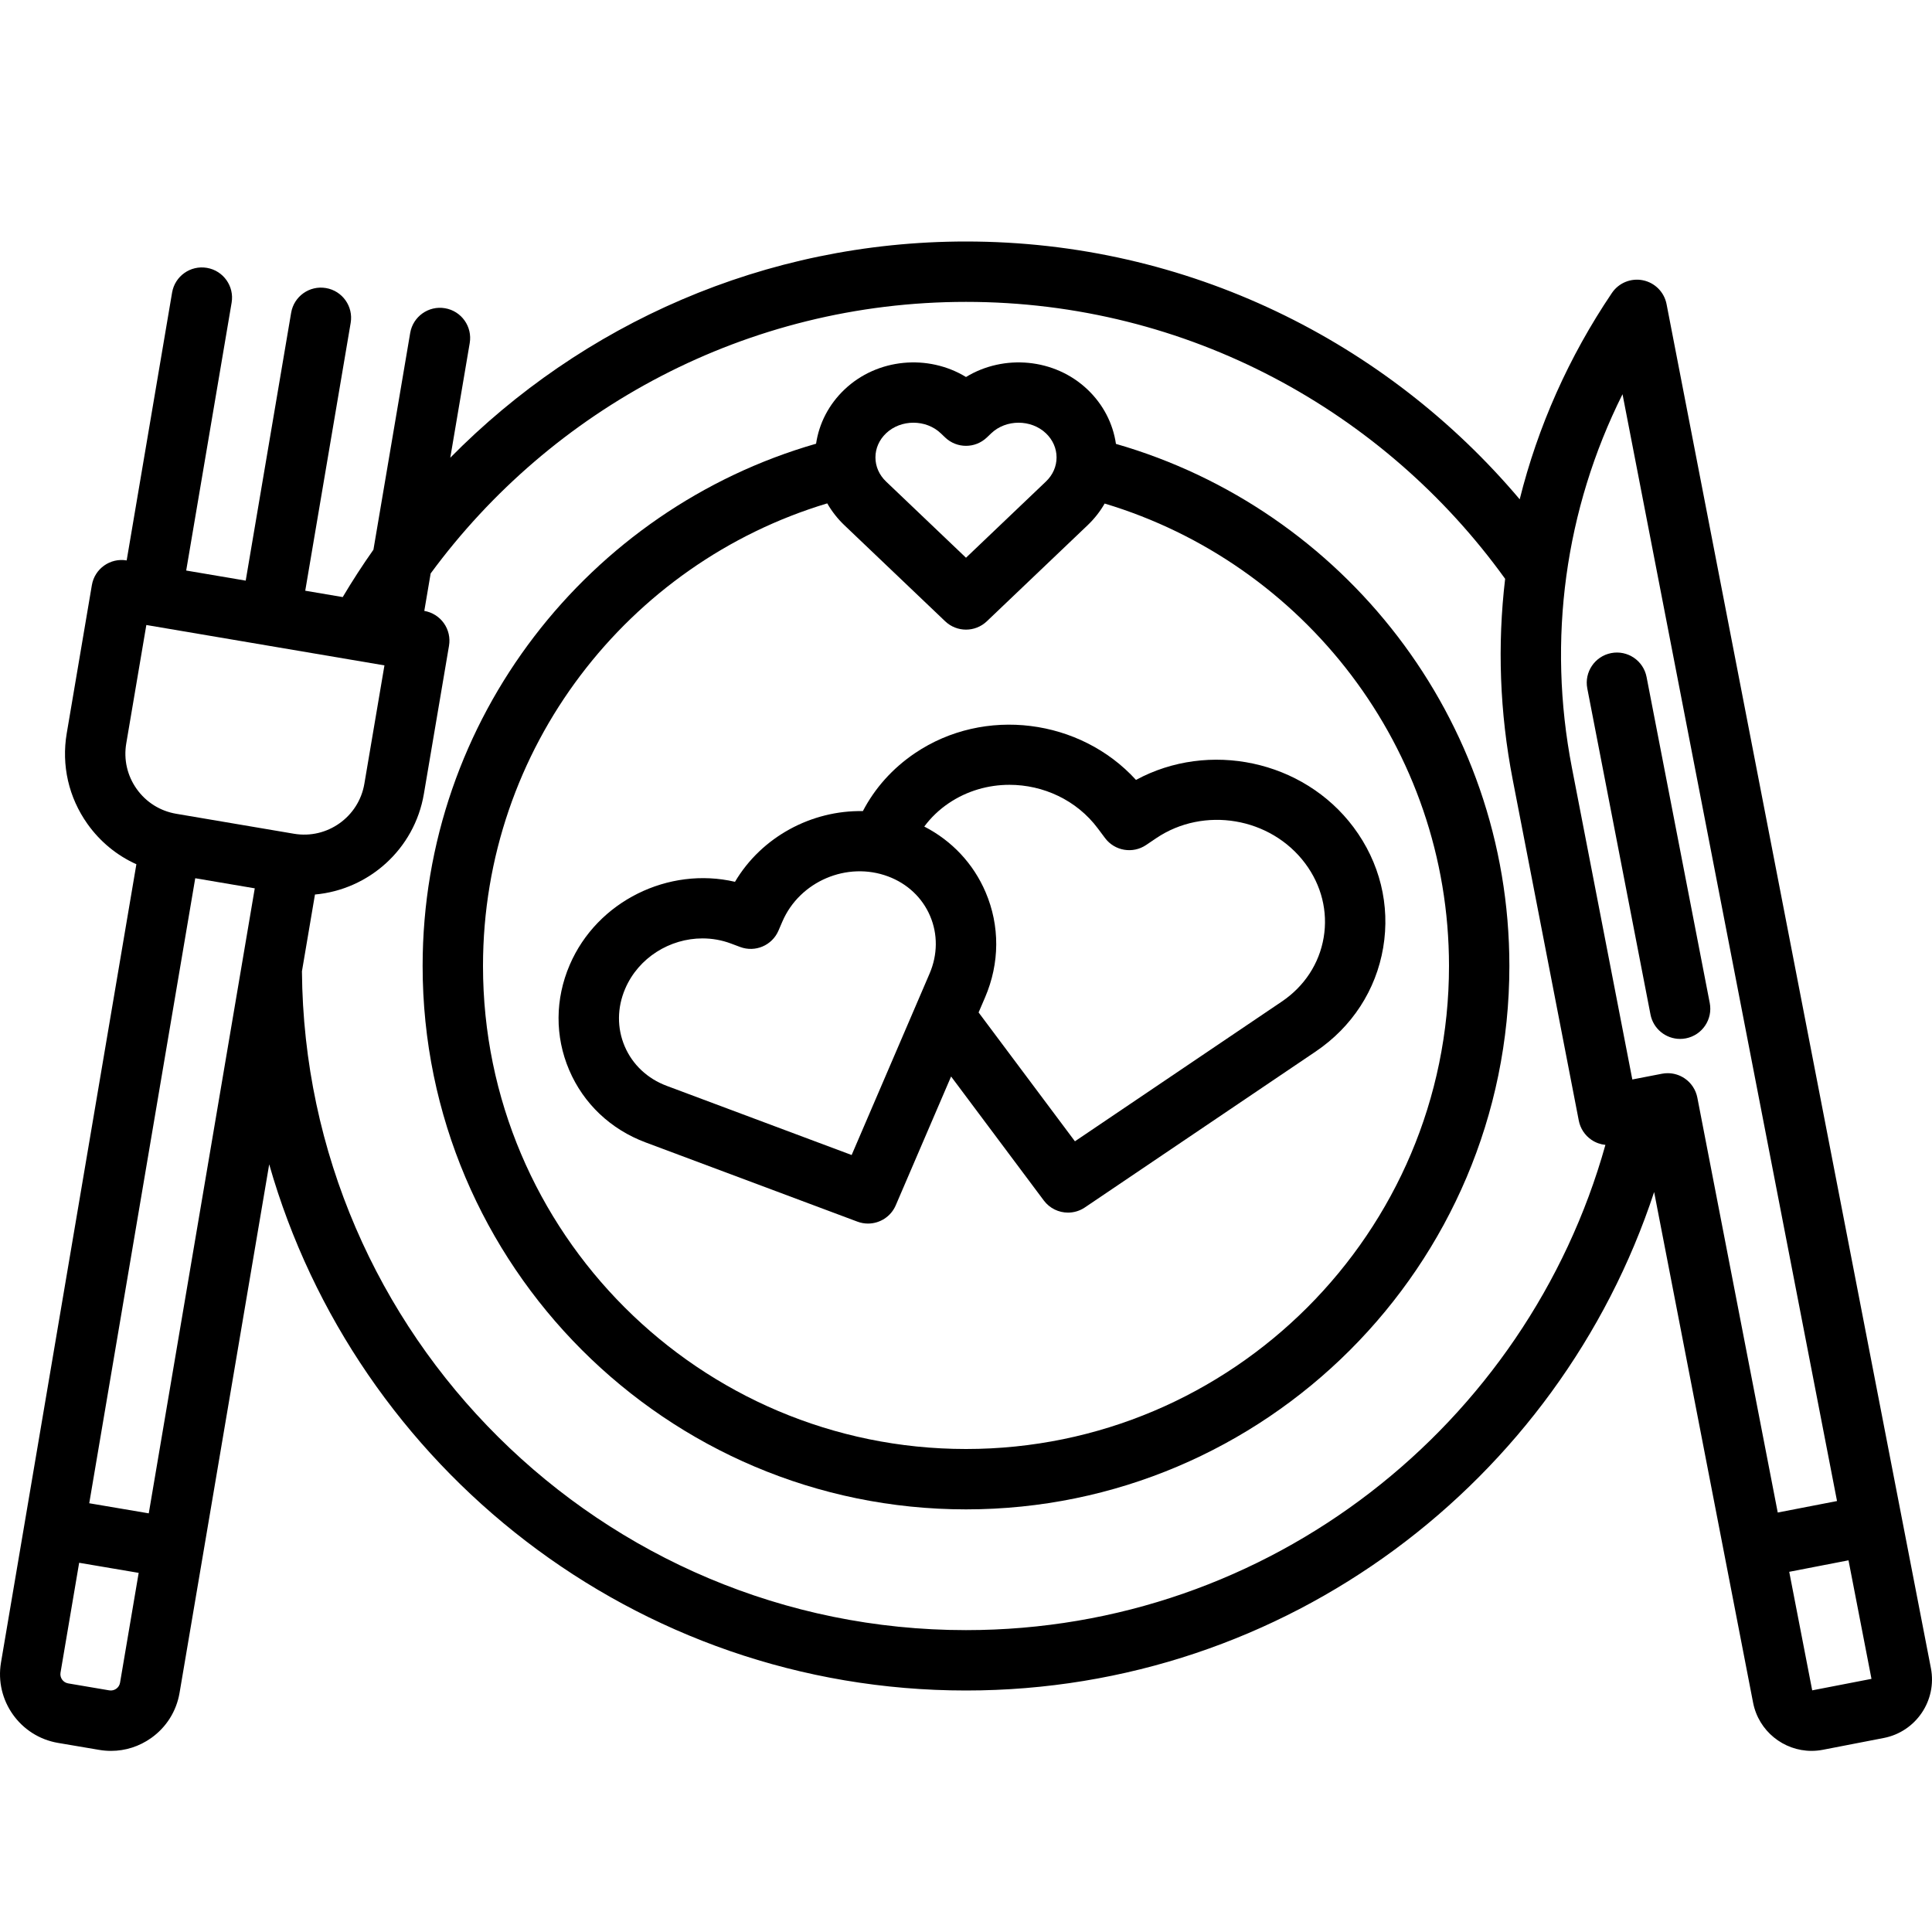<svg
          className=" w-6"
          xmlns="http://www.w3.org/2000/svg"
          viewBox="0 0 512 512"
          id="dinner"
        >
          <path
            d="M295.737,117.635c-0.794-5.442-3.388-10.454-7.508-14.382c-8.736-8.33-22.221-9.445-32.229-3.344
		c-10.011-6.102-23.493-4.985-32.229,3.344c-4.109,3.916-6.701,8.911-7.502,14.335C156.13,134.877,112,190.376,112,256
		c0,79.402,64.598,144,144,144s144-64.598,144-144C400,190.383,355.869,134.921,295.737,117.635z M234.811,114.834
		c1.967-1.875,4.61-2.812,7.255-2.812c2.644,0,5.288,0.938,7.253,2.812l1.161,1.107c3.092,2.946,7.949,2.946,11.041,0l1.16-1.107
		c3.935-3.749,10.576-3.747,14.509,0c1.812,1.728,2.811,3.996,2.811,6.386s-0.998,4.658-2.812,6.386L256,147.805l-21.189-20.198
		c-1.812-1.728-2.811-3.996-2.811-6.386S232.998,116.562,234.811,114.834z M256,384c-70.579,0-128-57.42-128-128
		c0-57.802,38.517-106.763,91.229-122.6c1.202,2.103,2.721,4.052,4.542,5.788l26.71,25.46c1.545,1.473,3.532,2.209,5.52,2.209
		s3.975-0.736,5.52-2.209l26.709-25.46c1.808-1.724,3.318-3.658,4.516-5.744C345.466,149.267,384,198.194,384,256
		C384,326.58,326.579,384,256,384z"
          ></path>
          <path
            d="M301.05,206.686c-14.751-16.189-40.139-19.545-58.575-7.093c-5.944,4.016-10.634,9.277-13.804,15.357
		c-13.58-0.257-26.836,6.818-33.89,18.738c-17.584-4.105-36.526,5.084-43.798,22.01c-3.896,9.067-3.947,18.966-0.145,27.872
		s10.988,15.716,20.233,19.174l56.161,21.005c0.922,0.345,1.869,0.509,2.801,0.509c3.11,0,6.056-1.826,7.353-4.844l14.665-34.134
		l24.57,32.865c1.566,2.095,3.971,3.21,6.413,3.21c1.544,0,3.103-0.446,4.473-1.371l61.153-41.31
		c9.644-6.514,16.002-16.297,17.902-27.546s-0.891-22.578-7.858-31.898C345.383,201.416,320.298,196.242,301.05,206.686z
		 M225.695,306.092l-49.02-18.334c-5.105-1.91-9.056-5.628-11.123-10.47c-2.067-4.842-2.021-10.267,0.131-15.274
		c3.543-8.247,11.863-13.327,20.481-13.327c2.527,0,5.08,0.437,7.545,1.359l2.441,0.914c4.005,1.498,8.469-0.412,10.154-4.334
		l1.029-2.396c4.582-10.665,17.155-16.035,28.026-11.967c5.105,1.909,9.056,5.627,11.123,10.469
		c2.067,4.842,2.021,10.267-0.132,15.277L225.695,306.092z M345.889,228.811c4.322,5.781,6.061,12.761,4.896,19.653
		c-1.165,6.892-5.1,12.913-11.082,16.954l-54.835,37.041l-25.528-34.147l1.714-3.99c3.896-9.068,3.947-18.968,0.145-27.874
		c-3.237-7.582-8.932-13.634-16.255-17.403c1.751-2.368,3.928-4.465,6.488-6.193c4.868-3.289,10.488-4.867,16.082-4.867
		c8.933,0,17.796,4.026,23.414,11.541l1.922,2.57c2.557,3.419,7.347,4.228,10.885,1.838l2.658-1.795
		C319.034,213.598,336.752,216.591,345.889,228.811z"
          ></path>
          <path
            d="M511.71,442.085l-70.055-361.49c-0.615-3.177-3.084-5.669-6.254-6.316c-3.174-0.647-6.419,0.68-8.229,3.361
		c-11.442,16.943-19.632,35.42-24.436,54.683C367.489,90.569,314.792,64,256,64c-53.435,0-101.832,21.95-136.671,57.299
		l5.154-30.389c0.738-4.356-2.194-8.486-6.55-9.225c-4.354-0.743-8.486,2.193-9.226,6.549l-9.741,57.438
		c-2.87,4.073-5.588,8.261-8.141,12.558l-9.931-1.684l12.04-70.986c0.738-4.356-2.193-8.486-6.55-9.225
		c-4.36-0.742-8.486,2.193-9.226,6.549l-12.04,70.987l-15.773-2.675l12.039-70.987c0.738-4.356-2.194-8.486-6.55-9.225
		c-4.356-0.741-8.486,2.193-9.226,6.549L33.57,148.518c-4.356-0.742-8.486,2.193-9.225,6.549l-6.66,39.269
		c-1.437,8.472,0.512,16.997,5.486,24.003c3.356,4.727,7.822,8.376,12.971,10.695L6.538,403.586c0,0.001,0,0.002-0.001,0.003
		s0,0.002,0,0.003L0.262,440.59c-1.702,10.041,5.081,19.596,15.122,21.298l10.903,1.85c1.045,0.177,2.09,0.265,3.128,0.265
		c3.797,0,7.494-1.171,10.653-3.415c4.022-2.856,6.692-7.108,7.518-11.972L71.341,308.56C94.252,388.958,168.351,448,256,448
		c84.953,0,157.145-55.479,182.363-132.098l26.224,135.316c1.461,7.534,8.086,12.782,15.49,12.782c0.992,0,1.999-0.095,3.009-0.29
		l16.131-3.126C507.761,458.928,513.365,450.63,511.71,442.085z M33.46,197.012l5.322-31.381l63.1,10.702l-5.323,31.381
		c-1.49,8.791-9.865,14.728-18.646,13.239l-31.214-5.294c-4.259-0.723-7.98-3.06-10.481-6.582
		C33.717,205.555,32.737,201.27,33.46,197.012z M39.424,401.052l-15.774-2.675l28.092-165.635l15.774,2.675L39.424,401.052z
		 M28.963,447.964l-10.903-1.85c-1.343-0.228-2.251-1.506-2.022-2.849l4.938-29.114l15.774,2.675l-4.938,29.115
		C31.583,447.284,30.298,448.186,28.963,447.964z M256,432c-96.578,0-175.225-78.195-175.982-174.598l3.451-20.345
		c14.207-1.267,26.371-11.961,28.865-26.667l6.66-39.269c0.354-2.092-0.137-4.239-1.364-5.969c-1.229-1.73-3.094-2.901-5.186-3.256
		l0,0l1.682-9.919C146.188,108.362,197.84,80,256,80c58.783,0,110.9,28.986,142.878,73.397c-2.073,17.478-1.451,35.363,1.994,53.139
		l17.525,90.436c0.403,2.083,1.618,3.92,3.376,5.108c1.107,0.747,2.373,1.197,3.679,1.328C404.706,377.495,336.621,432,256,432z
		 M446.437,285.776c-1.332-0.899-2.894-1.37-4.478-1.37c-0.507,0-1.017,0.048-1.522,0.146l-7.854,1.522l-16.004-82.582
		c-6.596-34.036-1.827-68.514,13.406-99.021l56.844,293.322l-15.709,3.044l-21.308-109.954
		C449.409,288.801,448.194,286.963,446.437,285.776z M480.253,447.961l-6.088-31.415l15.709-3.044l6.088,31.415L480.253,447.961z"
          ></path>
          <path
            d="M453.101,265.8l-16.743-86.393c-0.839-4.338-5.039-7.172-9.376-6.332c-4.337,0.841-7.172,5.039-6.331,9.376l16.743,86.393
		c0.74,3.824,4.09,6.479,7.845,6.479c0.505,0,1.017-0.048,1.531-0.147C451.106,274.335,453.941,270.138,453.101,265.8z"
          ></path>
        </svg>